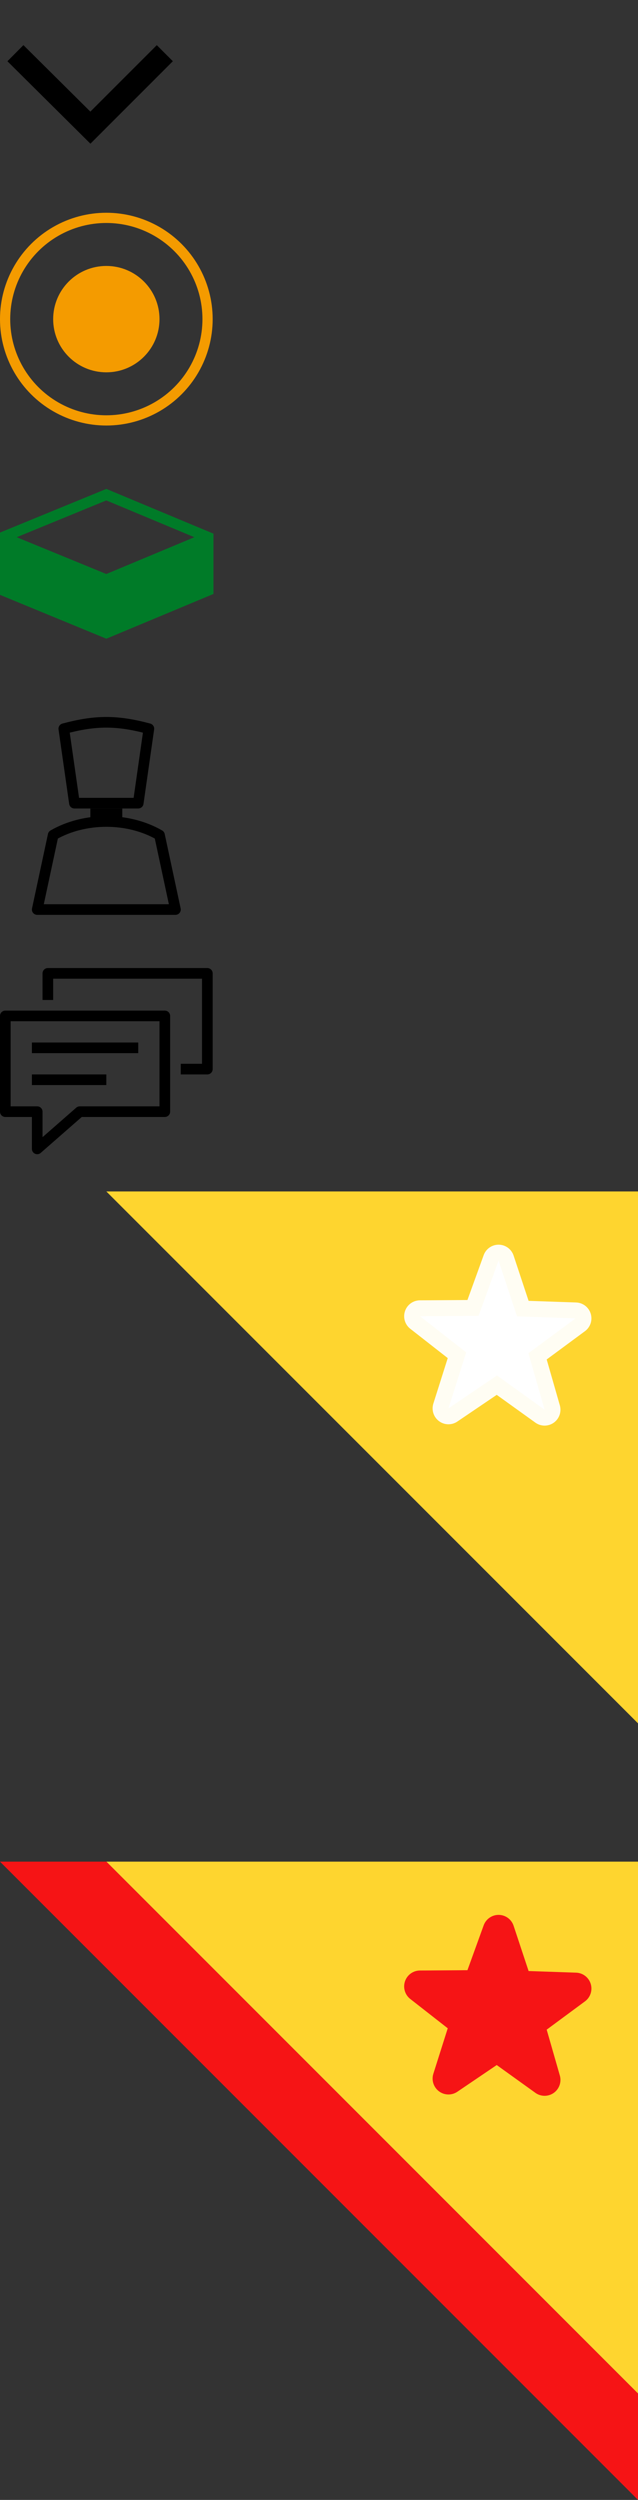 <!DOCTYPE svg PUBLIC "-//W3C//DTD SVG 1.1//EN" "http://www.w3.org/Graphics/SVG/1.1/DTD/svg11.dtd">
<svg xmlns="http://www.w3.org/2000/svg" width="60px" height="235px" viewBox="0 0 60 235">
    <rect x="0" y="0" width="60" height="235" fill="#333333" stroke="none"/>
    <svg id="arrow">
        <path d="M1.45 5l7.05 7 7-7" fill="none" stroke="#000" stroke-width="2.135" />
    </svg>
    <svg id="bits" y="20">
        <circle r="4.469" cy="10" cx="10" stroke-width="1.062" fill="#f49b00" stroke="#f49b00" />
        <circle r="9.52" cy="10" cx="10" fill="none" stroke="#f49b00" stroke-width=".961" />
    </svg>
    <svg id="bucks" y="43">
        <g fill="none" stroke="#007b28">
            <path d="M10 3.5l-9.746 4 .043 5 9.703 4 9.576-4v-5z" />
            <path d="M.254 7.5l9.746 4 9.576-4" />
        </g>
        <path d="M.254 7.5l.043 5 9.703 4 9.576-4v-5L10 11.5z" fill="#007b28" />
    </svg>
    <svg id="friends" y="66">
        <path d="M3.5 19.5l1.5-7c2.939-1.697 7.039-1.71 10 0l1.5 7zM6 2.5l1 7h6l1-7c-3-.804-5.016-.8-8 0z" fill="none" stroke="#000" stroke-linejoin="round" />
        <path d="M8.5 10.5h3" fill="none" stroke="#000" />
    </svg>
    <svg id="messages" y="89">
        <g paint-order="markers fill stroke">
            <path d="M3 9.5h10zM3 12.5h7" fill="none" stroke="#000" paint-order="markers fill stroke" />
        </g>
        <path d="M4.5 5V2.5h15v9H17" fill="none" stroke="#000" stroke-linejoin="round" />
        <path d="M.5 15.5v-9h15v9h-8l-4 3.5v-3.5z" fill="none" stroke="#000" stroke-linejoin="round" />
    </svg>
    <svg id="special" y="112">
        <path d="M10 0h50v50z" fill="#fed52f" />
        <path d="M-48.615-11.761l-5.505-.188 4.435-3.267-1.523-5.294 4.478 3.208 4.564-3.083-1.667 5.25 4.343 3.387-5.508.037-1.88 5.177z" transform="matrix(-1 0 0 -1.003 .009 -.054)" fill="#fff" stroke="#fff" stroke-width="2.981" stroke-linecap="round" stroke-linejoin="round" stroke-opacity=".941" paint-order="fill markers stroke" />
    </svg>
    <svg id="speciale" y="175">
        <path d="M10 0h50v50z" fill="#fed52f" />
        <path d="M-48.615-11.761l-5.505-.188 4.435-3.267-1.523-5.294 4.478 3.208 4.564-3.083-1.667 5.25 4.343 3.387-5.508.037-1.88 5.177z" transform="matrix(-1 0 0 -1.003 .009 -.054)" fill="#f61415" stroke="#f61415" stroke-width="2.981" stroke-linecap="round" stroke-linejoin="round" paint-order="fill markers stroke" />
        <path d="M10 0l50 50v10L0 0z" fill="#f61415" />
    </svg>
</svg>